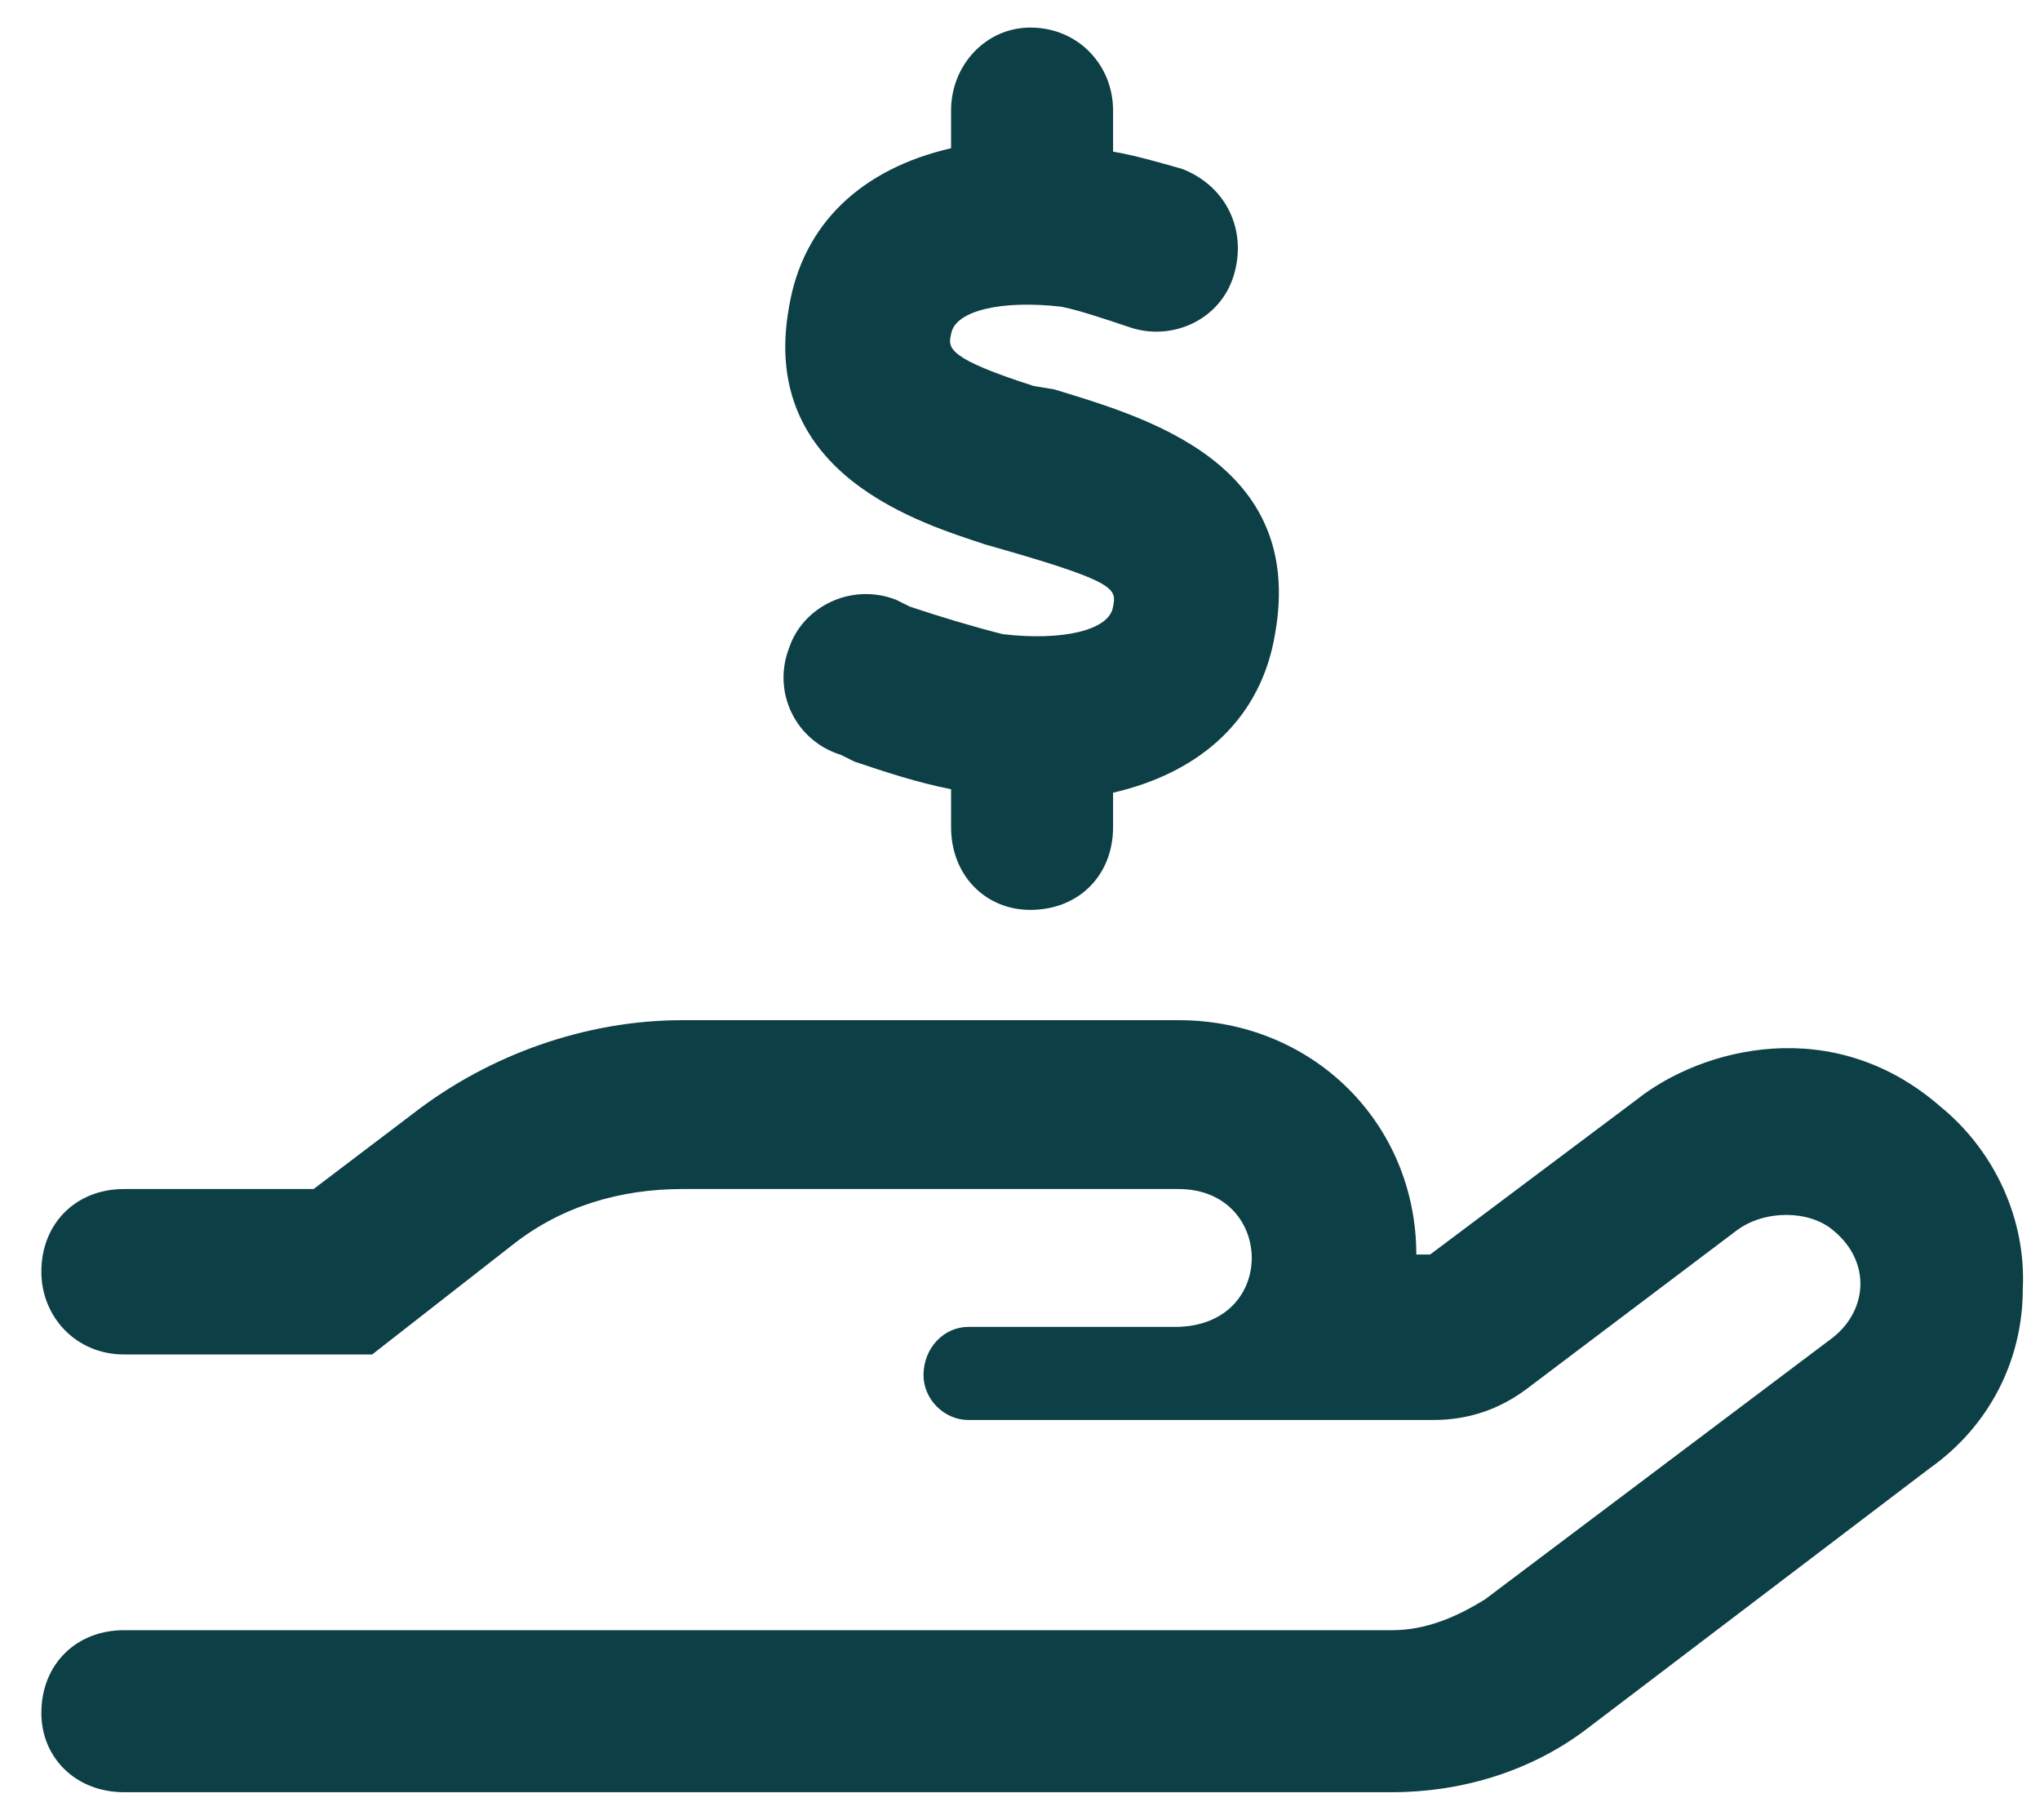 <svg width="37" height="33" viewBox="0 0 37 33" fill="none" xmlns="http://www.w3.org/2000/svg">
<path d="M35.188 20.062C36.188 20.875 36.75 22.125 36.688 23.375C36.688 24.688 36.062 25.875 35 26.625L28.75 31.375C27.75 32.125 26.5 32.5 25.25 32.5H2.25C1.375 32.5 0.75 31.875 0.75 31.062C0.75 30.188 1.375 29.562 2.25 29.562H25.25C25.875 29.562 26.438 29.312 26.938 29L33.25 24.25C33.875 23.75 33.938 22.875 33.25 22.312C32.812 21.938 32 21.938 31.5 22.312L27.688 25.188C27.188 25.562 26.625 25.75 26 25.75H17.562C17.125 25.75 16.75 25.375 16.75 24.938C16.75 24.438 17.125 24.062 17.562 24.062H21.312C23.188 24.062 23.125 21.562 21.375 21.562H12.375C11.25 21.562 10.188 21.875 9.312 22.562L6.75 24.562H2.25C1.375 24.562 0.75 23.875 0.75 23.062C0.75 22.188 1.375 21.562 2.25 21.562H5.688L7.5 20.188C8.875 19.125 10.625 18.5 12.375 18.5H21.375C23.812 18.5 25.688 20.375 25.688 22.75H25.938L29.688 19.938C30.875 19 33.25 18.375 35.188 20.062ZM18.188 11.5C19.25 11.625 20.125 11.438 20.188 11C20.25 10.688 20.25 10.562 18.312 10L17.875 9.875C16.75 9.5 13.75 8.625 14.312 5.562C14.562 4.062 15.625 3.062 17.25 2.688V2C17.25 1.188 17.875 0.5 18.688 0.5C19.562 0.5 20.188 1.188 20.188 2V2.75C20.562 2.812 21 2.938 21.438 3.062C22.25 3.375 22.625 4.188 22.375 5C22.125 5.812 21.25 6.188 20.5 5.938C19.938 5.75 19.562 5.625 19.25 5.562C18.188 5.438 17.312 5.625 17.25 6.062C17.188 6.312 17.188 6.5 18.75 7L19.125 7.062C20.75 7.562 23.688 8.375 23.125 11.5C22.875 13 21.812 14 20.188 14.375V15C20.188 15.875 19.562 16.5 18.688 16.5C17.875 16.5 17.25 15.875 17.25 15V14.312C16.625 14.188 16.062 14 15.5 13.812L15.25 13.688C14.438 13.438 14 12.562 14.312 11.75C14.562 11 15.438 10.562 16.25 10.875L16.5 11C17.062 11.188 17.688 11.375 18.188 11.5Z" fill="#0D3F46"/>
</svg>
